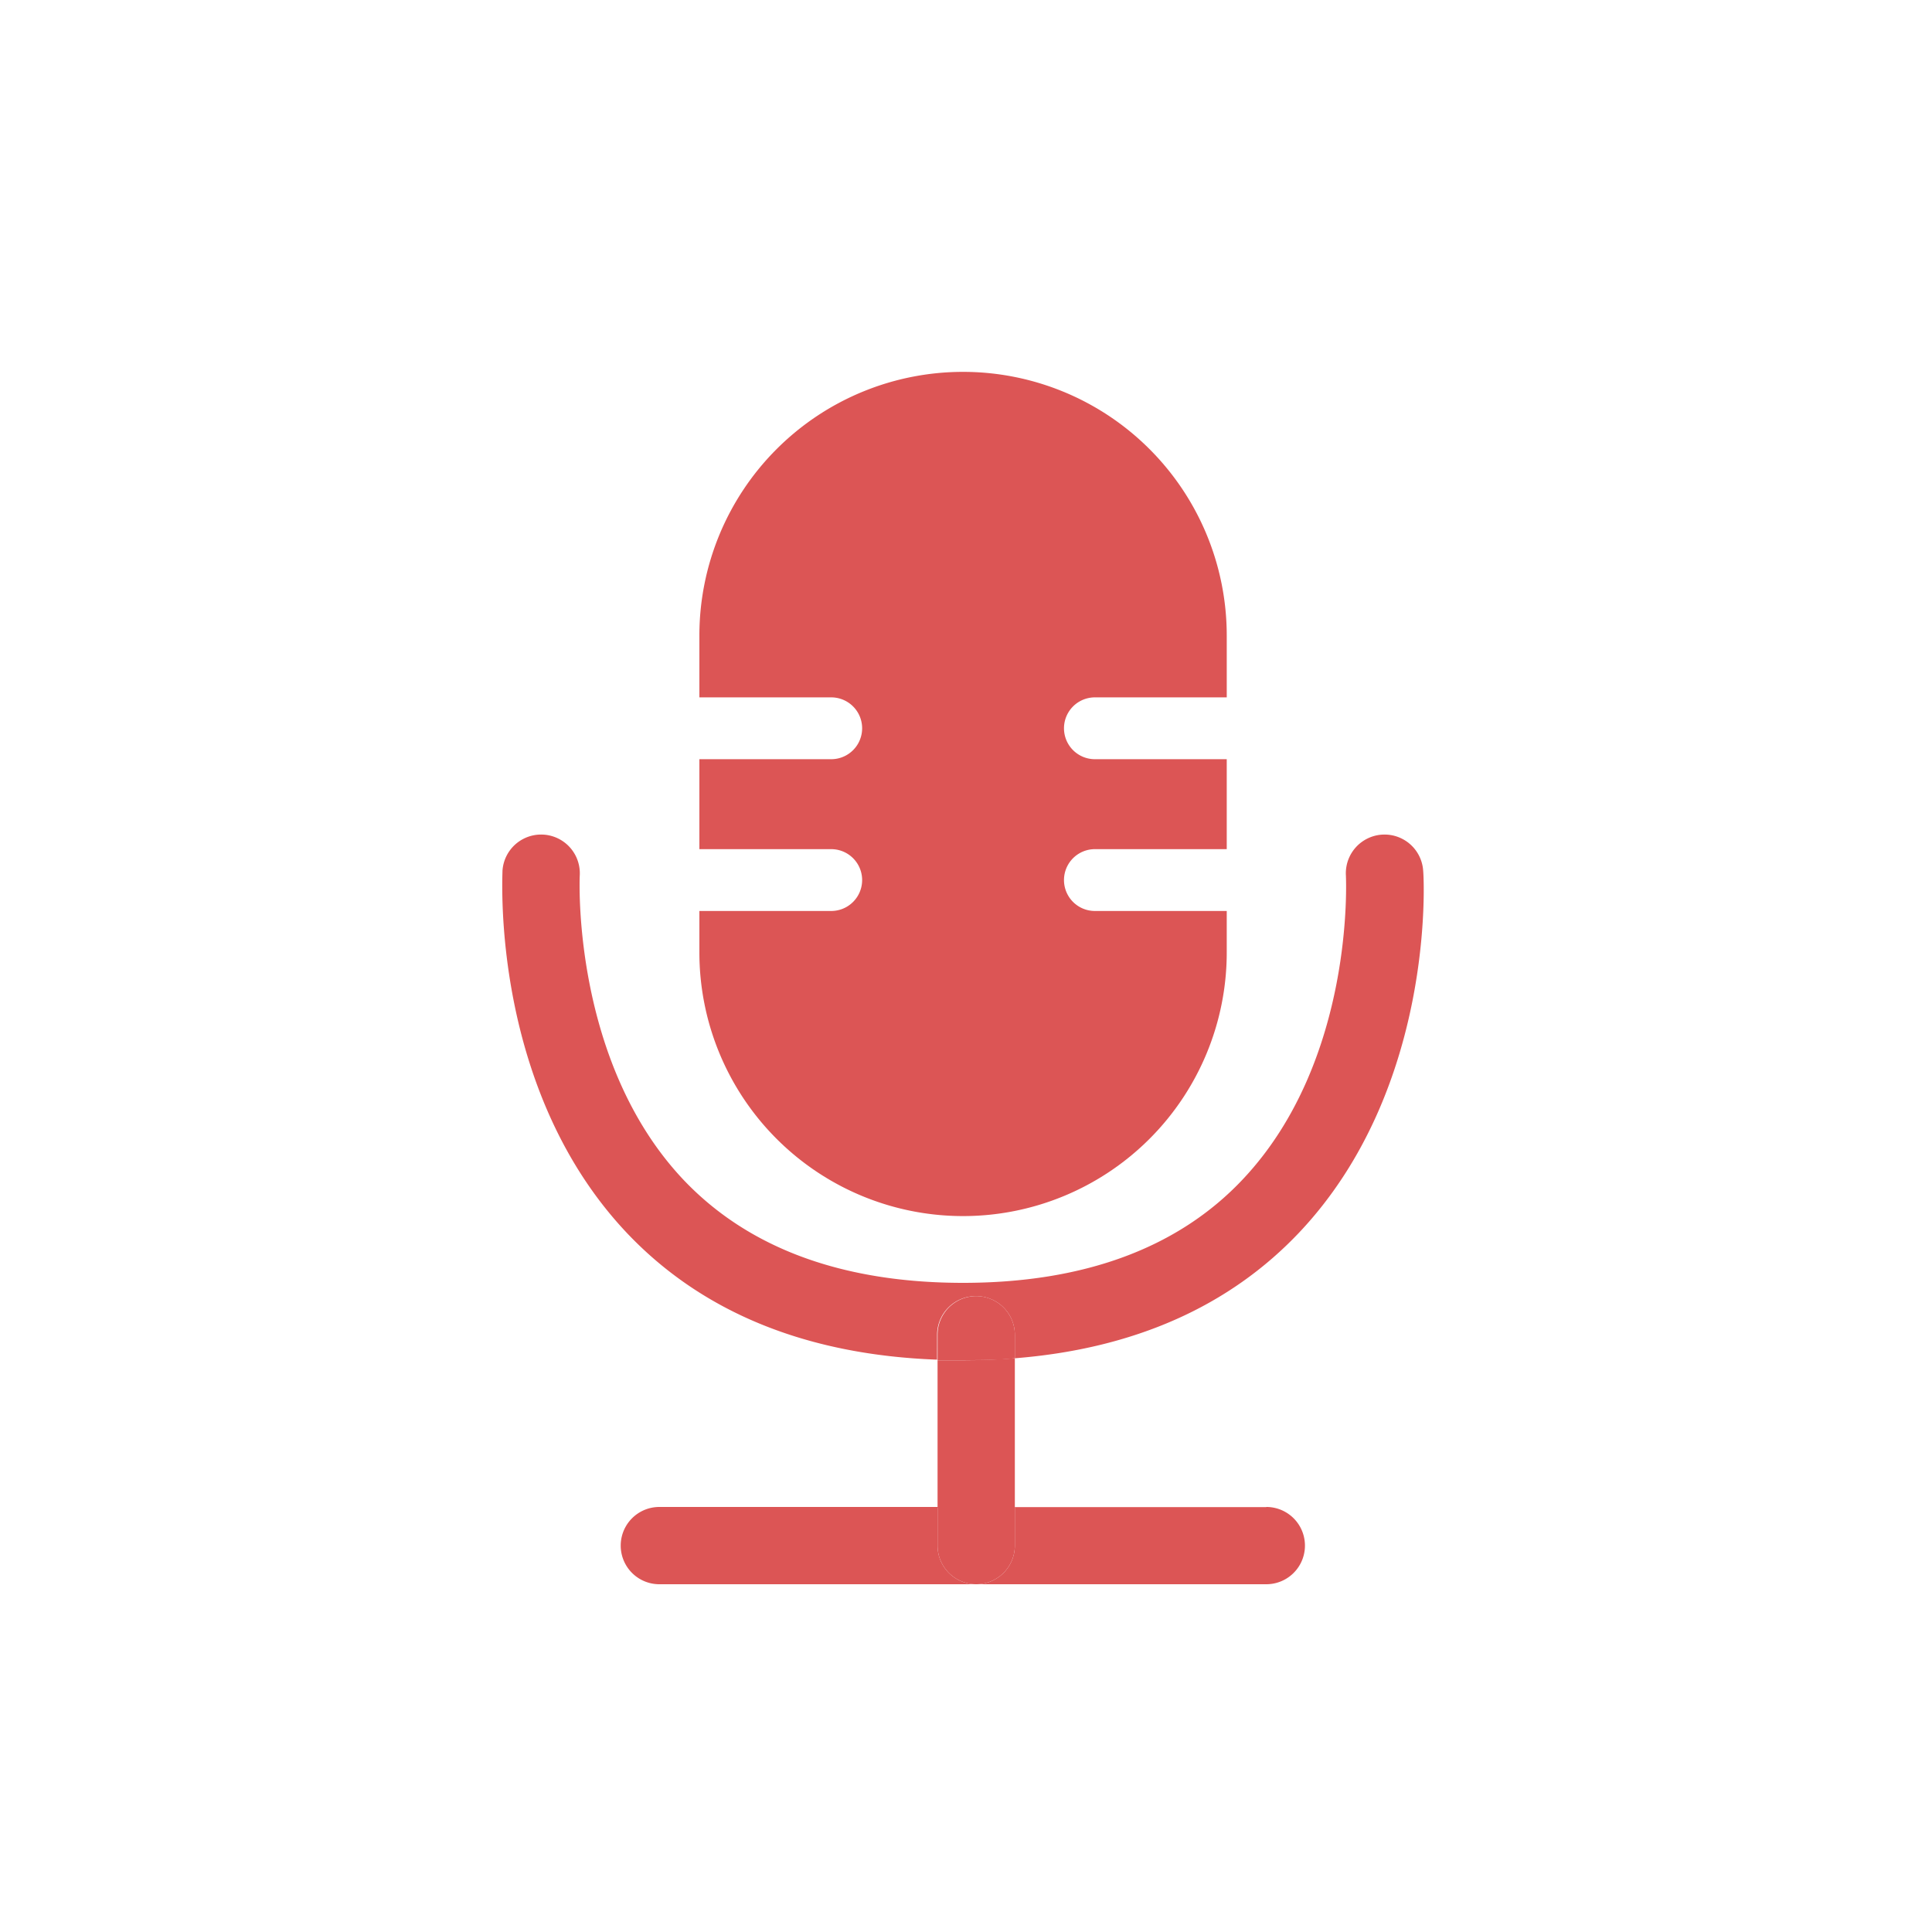 <svg id="Capa_1" data-name="Capa 1" xmlns="http://www.w3.org/2000/svg" viewBox="0 0 125 125"><defs><style>.cls-1{fill:#dc5555;}</style></defs><title>iconos</title><path class="cls-1" d="M53.78,54.94a2,2,0,0,1,0,4H45.25v2.68a17.06,17.06,0,0,0,34.12,0V58.94H70.84a2,2,0,0,1,0-4h8.53V49.12H70.84a2,2,0,0,1,0-4h8.53v-4a17.06,17.06,0,1,0-34.12,0v4h8.53a2,2,0,0,1,0,4H45.25v5.82Z"/><path class="cls-1" d="M63.16,83.86a2.5,2.5,0,0,1,2.5,2.5v1.52c7.69-.61,13.88-3.35,18.42-8.16,8.75-9.28,8.06-22.79,8-23.37a2.5,2.5,0,0,0-5,.3c0,.12.61,11.92-6.66,19.64C76.24,80.74,70.14,83,62.31,83S48.4,80.75,44.2,76.31C37,68.67,37.5,56.85,37.51,56.65a2.5,2.5,0,0,0-5-.3c0,.58-.72,14.09,8,23.37,4.87,5.17,11.64,7.94,20.12,8.25V86.36A2.5,2.5,0,0,1,63.16,83.86Z"/><path class="cls-1" d="M81.93,97.51H65.66V100a2.5,2.5,0,0,1-2.5,2.5H81.93a2.5,2.5,0,0,0,0-5Z"/><path class="cls-1" d="M60.66,100v-2.5h-18a2.5,2.5,0,1,0,0,5H63.16A2.5,2.5,0,0,1,60.66,100Z"/><path class="cls-1" d="M65.66,87.88c-1.08.08-2.2.13-3.35.13-.56,0-1.1,0-1.65,0v9.54h5Z"/><path class="cls-1" d="M65.66,87.88V86.36a2.5,2.5,0,1,0-5,0V88c.55,0,1.09,0,1.65,0C63.46,88,64.58,88,65.66,87.88Z"/><path class="cls-1" d="M65.66,100v-2.5h-5V100a2.5,2.5,0,1,0,5,0Z"/></svg>